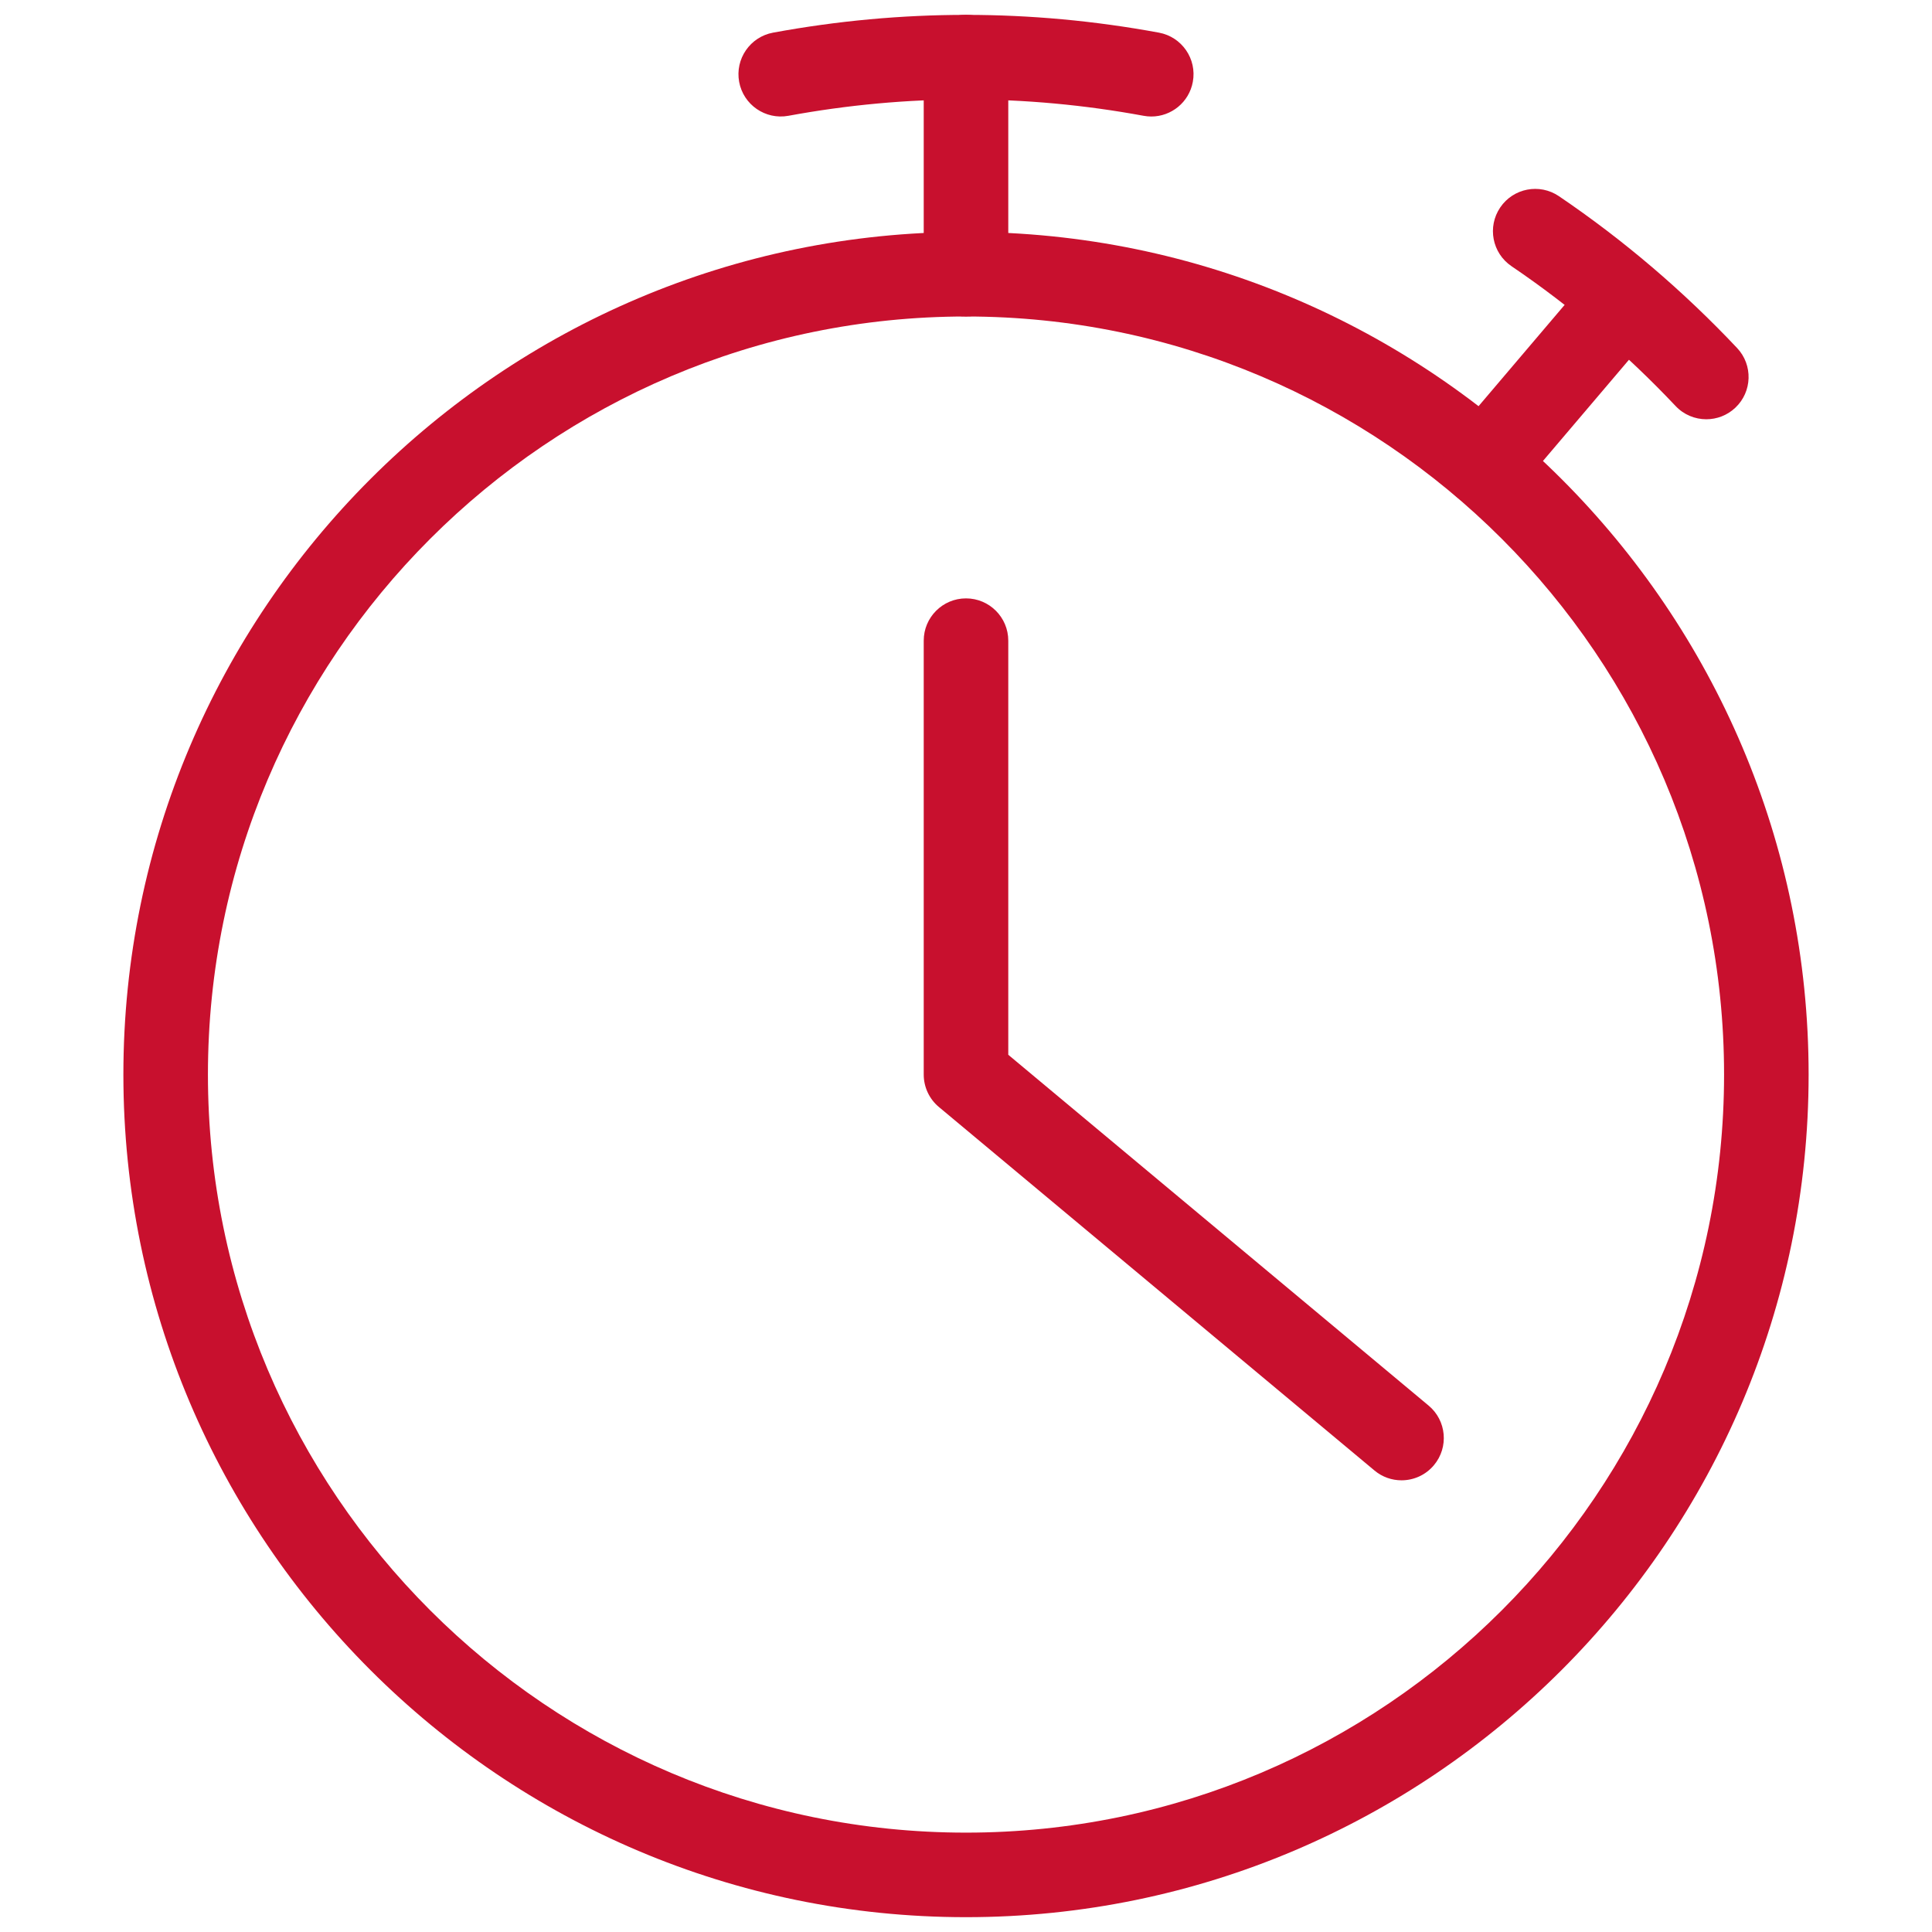 <svg xmlns="http://www.w3.org/2000/svg" xmlns:xlink="http://www.w3.org/1999/xlink" version="1.1" width="256"
	height="256" viewBox="0 0 256 256" xml:space="preserve">
	<desc>Created with Fabric.js 1.7.22</desc>
	<defs>
	</defs>
	<g transform="translate(128 128) scale(0.72 0.72)" style="">
		<g style="stroke: none; stroke-width: 0; stroke-dasharray: none; stroke-linecap: butt; stroke-linejoin: miter; stroke-miterlimit: 10; fill: none; fill-rule: nonzero; opacity: 1;"
			transform="translate(-175.05 -175.05) scale(3.89 3.89)">
			<path
				d="M 45 90 C 23.019 90 5.136 72.117 5.136 50.136 c 0 -21.981 17.883 -39.864 39.864 -39.864 s 39.864 17.883 39.864 39.864 C 84.864 72.117 66.981 90 45 90 z M 45 14.272 c -19.775 0 -35.864 16.088 -35.864 35.864 S 25.225 86 45 86 s 35.864 -16.089 35.864 -35.864 S 64.775 14.272 45 14.272 z"
				style="stroke: none; stroke-width: 1; stroke-dasharray: none; stroke-linecap: butt; stroke-linejoin: miter; stroke-miterlimit: 10; fill: #c8102e; fill-rule: nonzero; opacity: 1;"
				transform=" matrix(1 0 0 1 0 0) " stroke-linecap="round" />
			<path
				d="M 53.767 4.811 c -0.12 0 -0.241 -0.011 -0.364 -0.034 c -5.606 -1.032 -11.2 -1.031 -16.806 0 c -1.084 0.199 -2.129 -0.519 -2.329 -1.605 c -0.2 -1.086 0.519 -2.129 1.605 -2.329 c 6.082 -1.12 12.171 -1.121 18.254 0 c 1.086 0.2 1.805 1.243 1.604 2.329 C 55.554 4.137 54.713 4.811 53.767 4.811 z"
				style="stroke: none; stroke-width: 1; stroke-dasharray: none; stroke-linecap: butt; stroke-linejoin: miter; stroke-miterlimit: 10; fill: #c8102e; fill-rule: nonzero; opacity: 1;"
				transform=" matrix(1 0 0 1 0 0) " stroke-linecap="round" />
			<path
				d="M 80.024 19.134 c -0.531 0 -1.062 -0.21 -1.455 -0.628 c -2.346 -2.488 -4.957 -4.713 -7.762 -6.614 c -0.914 -0.62 -1.153 -1.863 -0.533 -2.778 c 0.619 -0.915 1.861 -1.154 2.777 -0.534 c 3.047 2.065 5.882 4.481 8.428 7.182 c 0.758 0.804 0.721 2.07 -0.083 2.827 C 81.01 18.953 80.517 19.134 80.024 19.134 z"
				style="stroke: none; stroke-width: 1; stroke-dasharray: none; stroke-linecap: butt; stroke-linejoin: miter; stroke-miterlimit: 10; fill: #c8102e; fill-rule: nonzero; opacity: 1;"
				transform=" matrix(1 0 0 1 0 0) " stroke-linecap="round" />
			<path
				d="M 45 14.272 c -1.104 0 -2 -0.896 -2 -2 V 2 c 0 -1.104 0.896 -2 2 -2 s 2 0.896 2 2 v 10.272 C 47 13.376 46.104 14.272 45 14.272 z"
				style="stroke: none; stroke-width: 1; stroke-dasharray: none; stroke-linecap: butt; stroke-linejoin: miter; stroke-miterlimit: 10; fill: #c8102e; fill-rule: nonzero; opacity: 1;"
				transform=" matrix(1 0 0 1 0 0) " stroke-linecap="round" />
			<path
				d="M 69.518 23.285 c -0.458 0 -0.918 -0.156 -1.294 -0.476 c -0.842 -0.715 -0.944 -1.978 -0.229 -2.819 l 6.459 -7.6 c 0.717 -0.843 1.978 -0.944 2.819 -0.229 s 0.944 1.978 0.229 2.819 l -6.459 7.601 C 70.646 23.045 70.084 23.285 69.518 23.285 z"
				style="stroke: none; stroke-width: 1; stroke-dasharray: none; stroke-linecap: butt; stroke-linejoin: miter; stroke-miterlimit: 10; fill: #c8102e; fill-rule: nonzero; opacity: 1;"
				transform=" matrix(1 0 0 1 0 0) " stroke-linecap="round" />
			<path
				d="M 65.604 69.332 c -0.452 0 -0.906 -0.152 -1.28 -0.465 L 43.718 51.671 C 43.263 51.291 43 50.729 43 50.136 V 29.608 c 0 -1.104 0.896 -2 2 -2 s 2 0.896 2 2 V 49.2 l 19.886 16.597 c 0.849 0.707 0.962 1.969 0.254 2.816 C 66.744 69.088 66.176 69.332 65.604 69.332 z"
				style="stroke: none; stroke-width: 1; stroke-dasharray: none; stroke-linecap: butt; stroke-linejoin: miter; stroke-miterlimit: 10; fill: #c8102e; fill-rule: nonzero; opacity: 1;"
				transform=" matrix(1 0 0 1 0 0) " stroke-linecap="round" />
		</g>
	</g>
</svg>